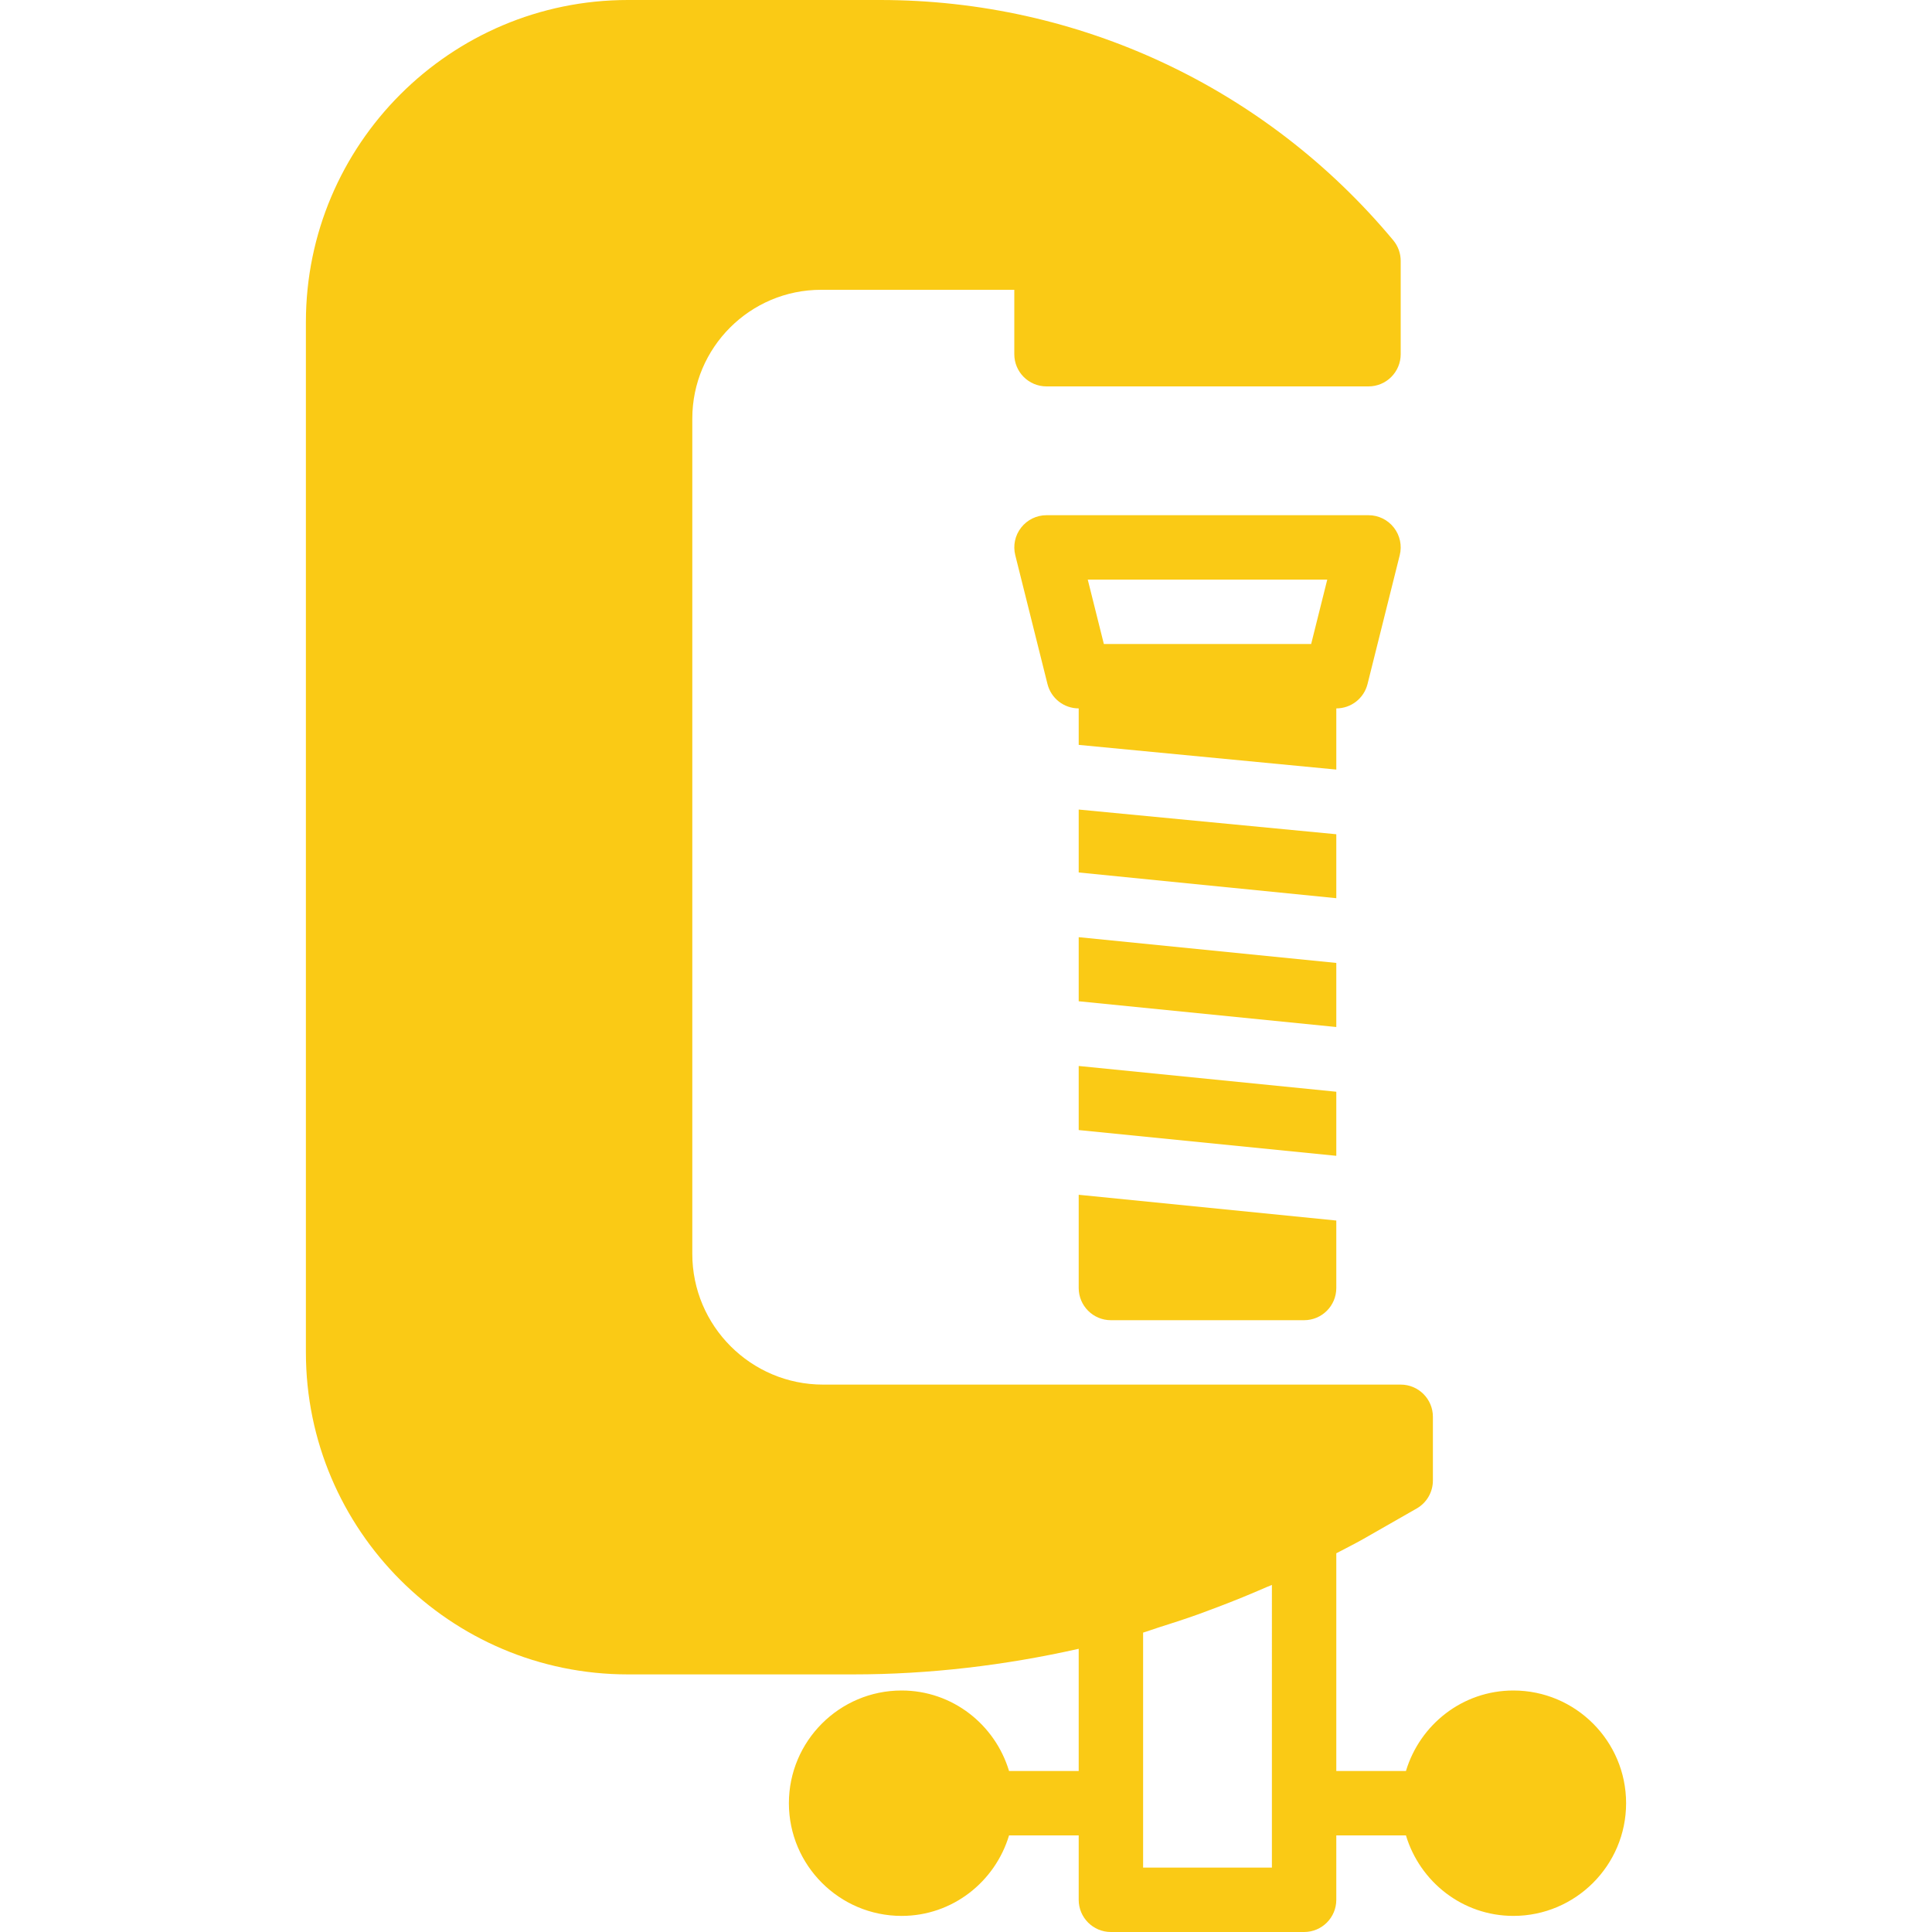 <?xml version="1.0" encoding="iso-8859-1"?>
<!-- Uploaded to: SVG Repo, www.svgrepo.com, Generator: SVG Repo Mixer Tools -->
<svg fill="#FACA15" height="800px" width="800px" version="1.1" id="Layer_1" xmlns="http://www.w3.org/2000/svg" xmlns:xlink="http://www.w3.org/1999/xlink" 
	 viewBox="0 0 512 512" xml:space="preserve">
<g>
	<g>
		<g>
			<path d="M401.067,448c-13.483,0-24.772,9.037-28.476,21.333h-18.458v-57.694c2.389-1.28,4.83-2.458,7.185-3.806l14.114-8.064
				c2.662-1.519,4.301-4.352,4.301-7.415v-16.887c0-4.719-3.823-8.533-8.533-8.533H218.121c-19.106,0-34.654-15.539-34.654-34.654
				V110.933c0-18.825,15.309-34.133,34.133-34.133h51.2v17.067c0,4.719,3.823,8.533,8.533,8.533h85.333
				c4.71,0,8.533-3.814,8.533-8.533v-24.73c0-2.005-0.7-3.934-1.98-5.47C335.505,23.211,285.952,0,233.276,0H166.4
				c-47.053,0-85.333,38.281-85.333,85.333V358.4c0,47.053,38.281,85.333,85.333,85.333h59.733c20.156,0,40.183-2.389,59.733-6.784
				v32.384h-18.458C263.706,457.037,252.416,448,238.933,448c-16.469,0-29.867,13.397-29.867,29.867
				c0,16.469,13.397,29.867,29.867,29.867c13.483,0,24.772-9.037,28.476-21.333h18.458v17.067c0,4.719,3.823,8.533,8.533,8.533h51.2
				c4.71,0,8.533-3.814,8.533-8.533V486.4h18.458c3.703,12.297,14.993,21.333,28.476,21.333c16.469,0,29.867-13.397,29.867-29.867
				C430.933,461.397,417.536,448,401.067,448z M337.067,494.933h-34.133v-62.276c1.374-0.401,2.731-0.93,4.096-1.357
				c3.567-1.109,7.108-2.278,10.633-3.533c1.741-0.631,3.482-1.28,5.214-1.946c4.292-1.63,8.533-3.362,12.74-5.205
				c0.478-0.213,0.973-0.375,1.451-0.589V494.933z"/>
			<polygon points="354.133,221.085 285.867,214.54 285.867,231.214 354.133,238.032 			"/>
			<polygon points="354.133,255.189 285.867,248.363 285.867,265.344 354.133,272.171 			"/>
			<path d="M285.867,341.333c0,4.719,3.823,8.533,8.533,8.533h51.2c4.71,0,8.533-3.814,8.533-8.533v-17.877l-68.267-6.827V341.333z"
				/>
			<polygon points="354.133,289.323 285.867,282.496 285.867,299.477 354.133,306.304 			"/>
			<path d="M354.135,187.733c3.917,0,7.33-2.662,8.277-6.468l8.533-34.133c0.64-2.551,0.06-5.248-1.553-7.313
				c-1.621-2.074-4.096-3.285-6.724-3.285h-85.333c-2.628,0-5.111,1.212-6.724,3.285c-1.621,2.065-2.193,4.762-1.553,7.313
				l8.533,34.133c0.947,3.806,4.361,6.468,8.277,6.468v9.668l68.267,6.545V187.733z M347.471,170.667h-1.869h-51.2h-1.869
				l-4.267-17.067h63.471L347.471,170.667z"/>
		</g>
	</g>
</g>
</svg>